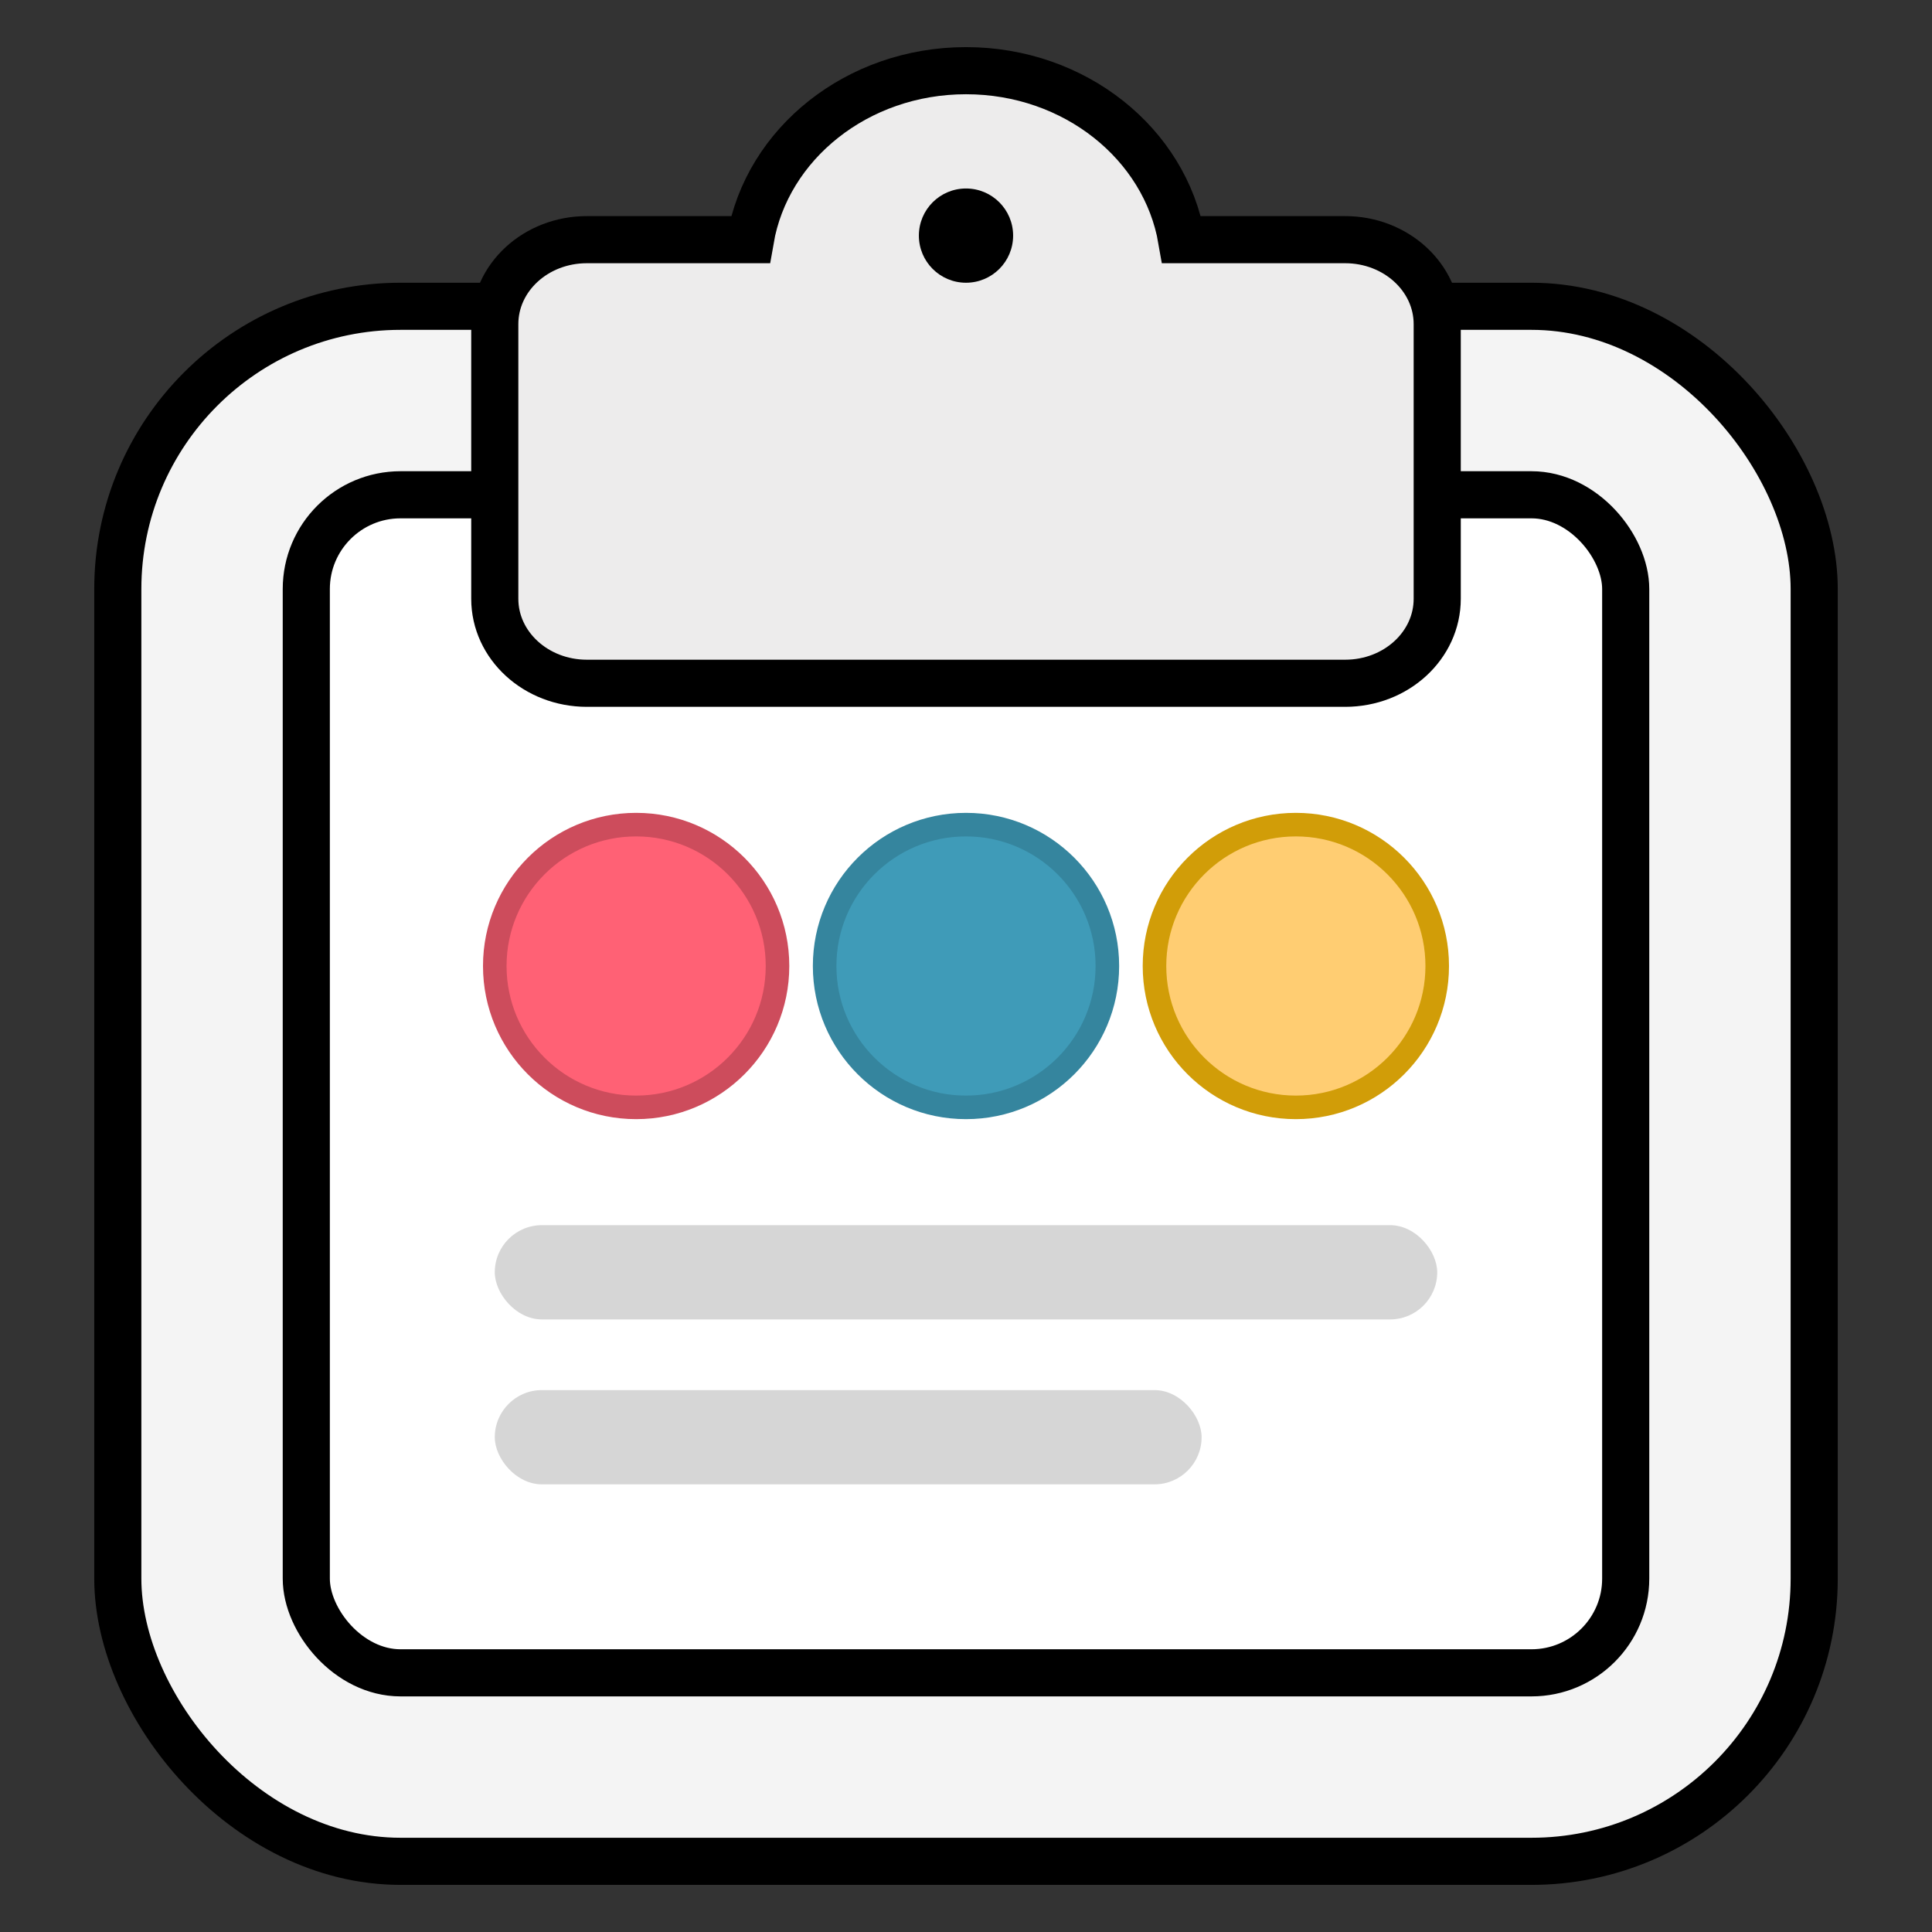 <?xml version="1.0" encoding="UTF-8"?>
<svg width="82px" height="82px" viewBox="0 0 82 82" version="1.1" xmlns="http://www.w3.org/2000/svg" xmlns:xlink="http://www.w3.org/1999/xlink">
    <rect x="0" y="0" width="82" height="82" fill="#333333" stroke="none"/>
    <!-- Generator: Sketch 41.2 (35397) - http://www.bohemiancoding.com/sketch -->
    <title>clipboard</title>
    <desc>Created with Sketch.</desc>
    <defs></defs>
    <g id="icons" stroke="none" stroke-width="1" fill="none" fill-rule="evenodd">
        <g id="clipboard">
            <rect id="Rectangle-14" stroke="#000000" stroke-width="2" fill="#F4F4F4" x="5" y="13" width="72" height="66" rx="12"></rect>
            <rect id="Rectangle-16" stroke="#000000" stroke-width="2" fill="#FFFFFF" x="13" y="21" width="56" height="50" rx="4"></rect>
            <rect id="Rectangle-17" fill="#D6D6D6" x="21" y="52" width="40" height="4" rx="2"></rect>
            <rect id="Rectangle-17" fill="#D6D6D6" x="21" y="59" width="30" height="4" rx="2"></rect>
            <circle id="Oval-10" stroke="#CD4C5C" fill="#FF6175" cx="27" cy="41" r="6"></circle>
            <circle id="Oval-10" stroke="#35859E" fill="#3F9BB8" cx="41" cy="41" r="6"></circle>
            <circle id="Oval-10" stroke="#D19D08" fill="#FFCD72" cx="55" cy="41" r="6"></circle>
            <path d="M31.847,10.172 L24.908,10.172 C22.744,10.172 21,11.778 21,13.758 L21,25.414 C21,27.395 22.75,29 24.908,29 L57.092,29 C59.256,29 61,27.395 61,25.414 L61,13.758 C61,11.778 59.25,10.172 57.092,10.172 L50.153,10.172 C49.452,6.107 45.621,3 41,3 C36.379,3 32.548,6.107 31.847,10.172 Z" id="Combined-Shape" stroke="#000000" stroke-width="2" fill="#EDECEC"></path>
            <path d="M41,12 C42.105,12 43,11.105 43,10 C43,8.895 42.105,8 41,8 C39.895,8 39,8.895 39,10 C39,11.105 39.895,12 41,12 Z" id="Path" fill="#000000"></path>
        </g>
    </g>
</svg>